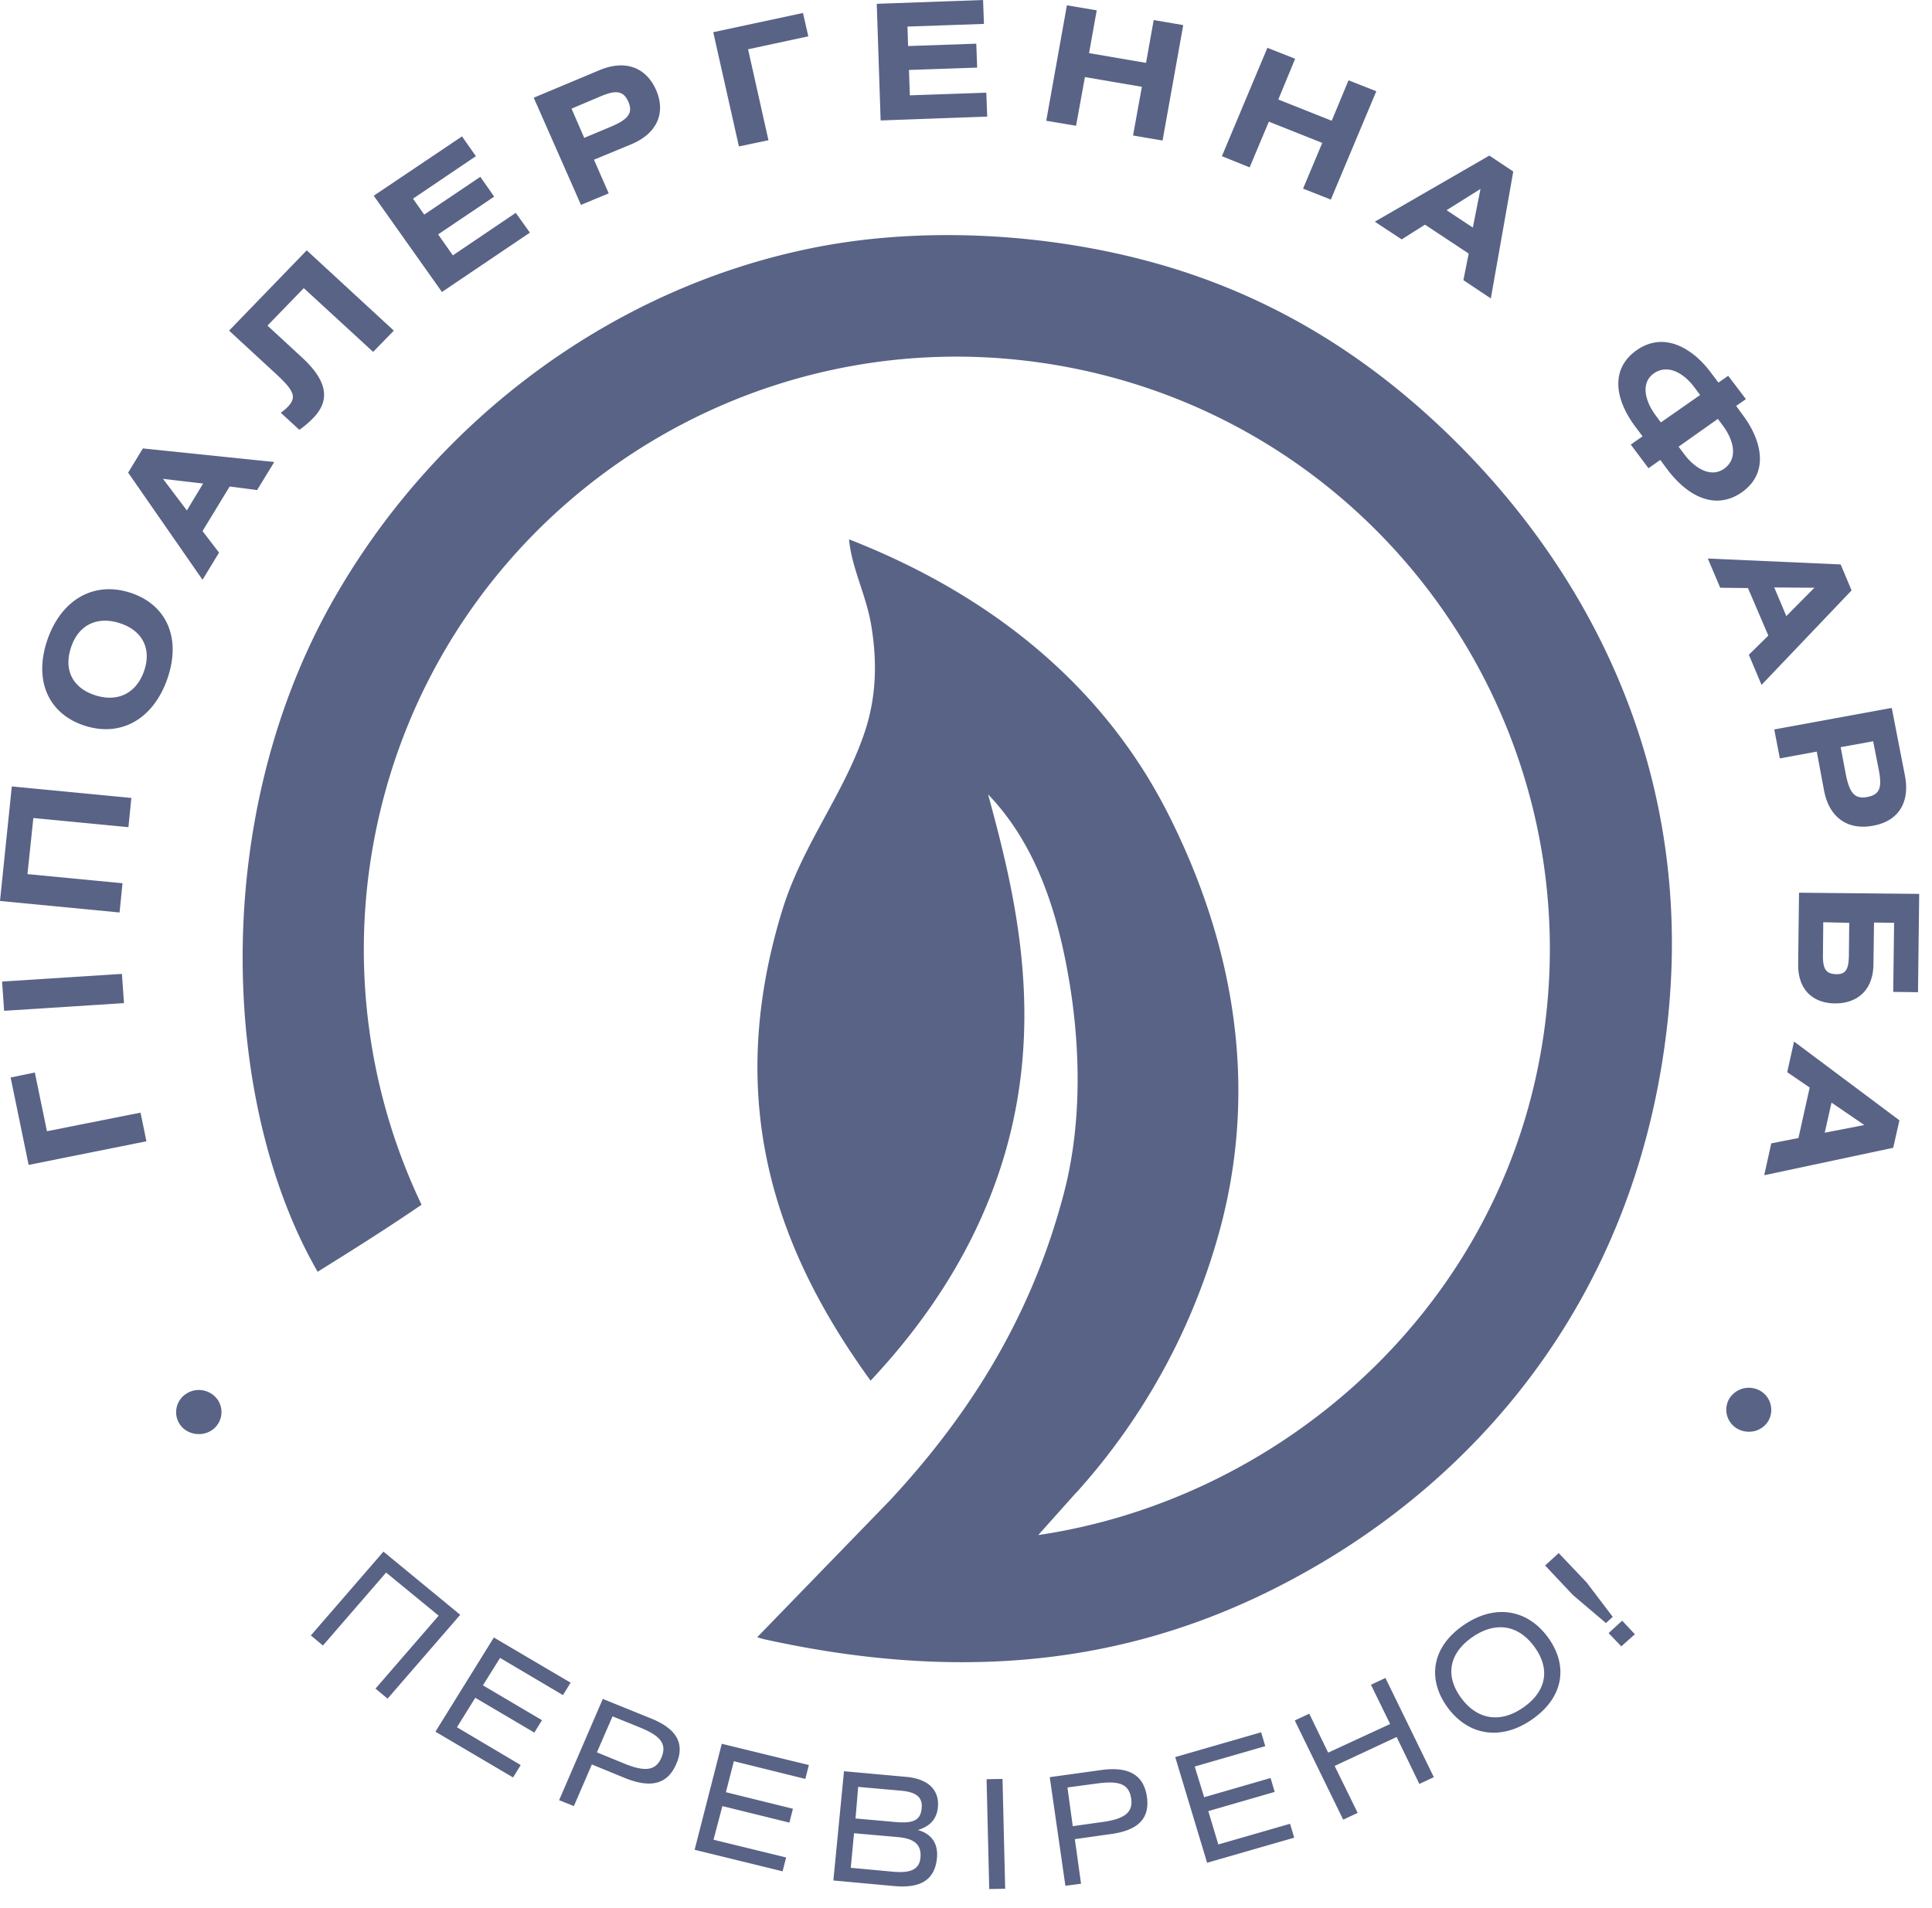 <svg width="80" height="79" fill="none" xmlns="http://www.w3.org/2000/svg"><path d="M9.033 57.992a.906.906 0 01-.306 1.259c-.428.257-1.027.134-1.296-.294a.906.906 0 01.306-1.259.952.952 0 011.296.294zm10.024 8.875l-3.008 3.471-.5-.415 2.615-3.02-2.176-1.785-2.616 3.02-.5-.416 3.006-3.471 3.178 2.615zm1.393.94l3.178 1.871-.317.514-2.604-1.54-.71 1.136 2.446 1.443-.318.513-2.445-1.442-.758 1.222 2.64 1.565-.317.513-3.215-1.895 2.42-3.9zm3.313 6.98l-.611-.244 1.809-4.193 1.992.807c1.064.428 1.418 1.04 1.052 1.883-.367.855-1.064 1.014-2.127.586l-1.37-.562-.745 1.724zm.953-2.224l1.137.465c.831.342 1.296.305 1.528-.233.257-.587-.049-.916-.843-1.247l-1.174-.476-.648 1.491zm5.171-.355l3.606.88-.146.575-2.959-.733-.33 1.283 2.775.685-.146.574-2.775-.684-.367 1.393 3.007.734-.147.574-3.642-.892 1.124-4.388zm5.061 1.137l2.58.233c.916.085 1.38.55 1.307 1.27-.049.478-.33.783-.83.93.574.159.842.562.794 1.15-.086.904-.66 1.27-1.76 1.173l-2.531-.233.44-4.523zm.281 3.998l1.712.159c.745.073 1.124-.074 1.173-.575.049-.538-.244-.795-.941-.856l-1.81-.159-.134 1.43zm.196-2.042l1.65.147c.709.061 1.04-.049 1.088-.562.049-.465-.22-.673-.831-.734l-1.797-.159-.11 1.308zm6.197 2.91l-.66.012-.11-4.548.66-.012.11 4.548zm3.142-.208l-.648.085-.648-4.498 2.127-.294c1.137-.158 1.76.196 1.895 1.1.134.918-.379 1.406-1.516 1.553l-1.467.208.257 1.846zm-.342-2.384l1.222-.171c.893-.122 1.272-.379 1.198-.954-.085-.635-.513-.757-1.381-.647l-1.26.17.22 1.602zm4.242-2.86l3.557-1.027.171.574-2.922.844.392 1.271 2.75-.795.171.575-2.75.795.415 1.381 2.97-.856.172.575-3.606 1.039-1.32-4.376zm6.332-.184l2.567-1.186-.795-1.625.6-.281 2.004 4.107-.599.281-.941-1.944-2.567 1.198.953 1.944-.599.281-2.005-4.107.6-.281.782 1.613zm5.61-5.28c1.296-.893 2.641-.66 3.497.513.856 1.185.635 2.493-.672 3.398-1.296.892-2.641.66-3.497-.513-.855-1.186-.635-2.506.673-3.399zm2.47 3.41c.966-.672 1.125-1.601.465-2.506-.66-.917-1.614-1.076-2.58-.403-.966.672-1.124 1.601-.464 2.505.66.905 1.613 1.076 2.579.404zm2.054-4.657l-1.15-1.223.563-.513 1.161 1.222 1.076 1.418-.281.257-1.37-1.162zm1.479 1.576l.562-.513.526.562-.563.501-.525-.55zm5.012-9.73a.951.951 0 011.283-.293.914.914 0 01.306 1.259c-.27.428-.844.55-1.284.293a.904.904 0 01-.305-1.26zM.44 44.618l1.002-.207.502 2.432 3.875-.77.244 1.186-4.877.978-.746-3.619zm4.609-4.29l.085 1.21-4.963.318-.085-1.21 4.963-.318zm-4.56-7.763l4.95.477-.121 1.21-3.937-.379-.244 2.323 3.936.379-.122 1.21L0 37.308l.489-4.743zm4.914-8.019c1.491.49 2.115 1.87 1.528 3.558C6.344 29.79 5 30.535 3.496 30.047c-1.491-.489-2.115-1.87-1.528-3.57.587-1.674 1.944-2.42 3.435-1.93zm-1.467 4.242c.941.306 1.712-.085 2.03-1.002.317-.917-.062-1.675-1.003-1.98-.941-.306-1.711.073-2.017.99-.318.928.049 1.686.99 1.992zm1.37-9.217l.61-1.002 5.44.562-.709 1.161-1.137-.147-1.124 1.846.684.893-.684 1.124-3.08-4.437zm3.104.452l-1.662-.195.99 1.308.672-1.113zm4.291-9.657l3.606 3.325-.856.88-2.872-2.64-1.504 1.552 1.418 1.308c.93.856 1.284 1.687.477 2.518a3.962 3.962 0 01-.575.49l-.77-.71c.061-.036.171-.122.281-.232.392-.403.294-.672-.538-1.43l-1.882-1.736 3.215-3.325zm6.43-4.718l.574.819-2.603 1.76.464.66 2.323-1.565.574.82-2.322 1.564.611.868 2.604-1.76.586.819L18.3 12.09l-2.824-3.985 3.655-2.457zm2.97-1.602l2.714-1.137c1.076-.452 1.932-.122 2.347.807.416.941.061 1.797-1.002 2.25l-1.565.647.611 1.394-1.149.477-1.956-4.438zm2.09 1.663l1.052-.44c.709-.294.99-.55.782-1.04-.22-.513-.562-.5-1.234-.207l-1.125.477.526 1.21zM33.25.538l.22.966-2.494.537.844 3.766-1.223.256-1.063-4.73L33.25.537zM40.707 0l.036.99-3.166.11.025.807 2.824-.098.036.99-2.824.098.037 1.051 3.166-.11.037.99-4.413.16-.16-4.83L40.708 0zm4.388 2.2l2.36.404.317-1.773 1.223.208-.856 4.78-1.222-.208.366-2.017-2.359-.403-.367 2.017L43.323 5l.855-4.78 1.235.208-.318 1.772zm7.836 1.92l2.213.88.696-1.675 1.15.452-1.883 4.487-1.15-.453.795-1.894-2.212-.88-.795 1.894-1.149-.464L52.48 1.98l1.149.453-.697 1.687zm8.74 2.322l.99.66-.929 5.257-1.136-.758.22-1.1-1.81-1.198-.965.61-1.113-.733 4.743-2.738zm-.684 2.983l.317-1.601-1.405.88 1.088.72zm11.307 7.102l-.403.281.293.404c.685.916 1.15 2.31-.049 3.166-1.076.758-2.225.22-3.105-.954l-.281-.379-.489.343-.733-.978.489-.343-.294-.39c-.88-1.174-1.027-2.409.037-3.167 1.21-.855 2.42.012 3.093.93l.305.403.404-.282.733.966zm-1.895-.171l-.22-.293c-.428-.587-1.1-1.015-1.699-.6-.562.404-.354 1.162.086 1.749l.207.28 1.626-1.136zm-.892 2.14l.22.293c.428.586 1.1 1.014 1.662.623.6-.428.392-1.186-.036-1.772l-.22-.294-1.626 1.15zm6.711 4.877l.452 1.075-3.728 3.912-.526-1.247.807-.794-.843-1.968-1.15-.013-.513-1.21 5.501.245zm-2.25 2.139l1.162-1.174-1.662-.012.5 1.186zm4.365 3.802l.55 2.824c.208 1.112-.293 1.87-1.32 2.053-1.04.196-1.81-.318-2.03-1.442l-.305-1.626-1.528.281-.232-1.198 4.865-.892zm-2.115 1.625l.208 1.1c.147.746.342 1.064.88.966.562-.097.623-.427.489-1.136l-.232-1.174-1.345.244zm3.203 10.147l-1.027-.013.037-2.86-.832-.012-.024 1.736c-.012 1.026-.624 1.613-1.59 1.613-.953-.012-1.54-.599-1.527-1.626l.036-2.958 4.976.049-.05 4.07zm-3.924-2.898l-.012 1.308c-.013.6.097.832.55.844.452.012.525-.281.525-.892l.013-1.235-1.076-.025zm3.154 8.203l-.257 1.137-5.342 1.137.293-1.32 1.125-.22.465-2.091-.93-.636.282-1.27 4.364 3.263zm-3.093.513l1.638-.318-1.357-.928-.281 1.246z" fill="#586386"/><path fill-rule="evenodd" clip-rule="evenodd" d="M31.6 67.869c9.656 2.14 16.893.538 23.14-3.166 6.686-3.96 13.14-11.21 14.326-22.53 1.027-9.815-2.885-18.018-8.789-23.886-2.946-2.921-6.625-5.55-11.43-7.09-4.816-1.54-10.5-1.894-15.267-.916-8.35 1.699-15.66 7.224-19.853 14.693-5.122 9.132-4.498 20.891-.574 27.688 1.65-1.027 2.811-1.76 4.303-2.775a24.529 24.529 0 01-1.968-15.097c2.506-13.324 15.341-22.101 28.678-19.595C57.49 17.7 66.255 30.536 63.749 43.86c-2.005 10.671-10.916 18.25-20.757 19.705l1.528-1.711c0-.013.012-.013.012-.013l.05-.048a26.668 26.668 0 005.99-11.1c1.65-6.369.195-12.224-2.165-16.918-2.505-5-6.906-8.96-13.25-11.442.11 1.21.72 2.31.929 3.618.207 1.296.256 2.836-.318 4.474-.88 2.543-2.555 4.584-3.386 7.298-2.494 8.166-.074 14.278 3.667 19.449 2.212-2.36 4.266-5.306 5.427-8.96 1.883-5.941.538-11.284-.562-15.318 1.883 1.956 2.8 4.597 3.3 7.384.49 2.701.66 6.063-.183 9.217-1.43 5.39-4.18 9.4-7.175 12.628l-5.501 5.672.244.073z" fill="#586386"/></svg>